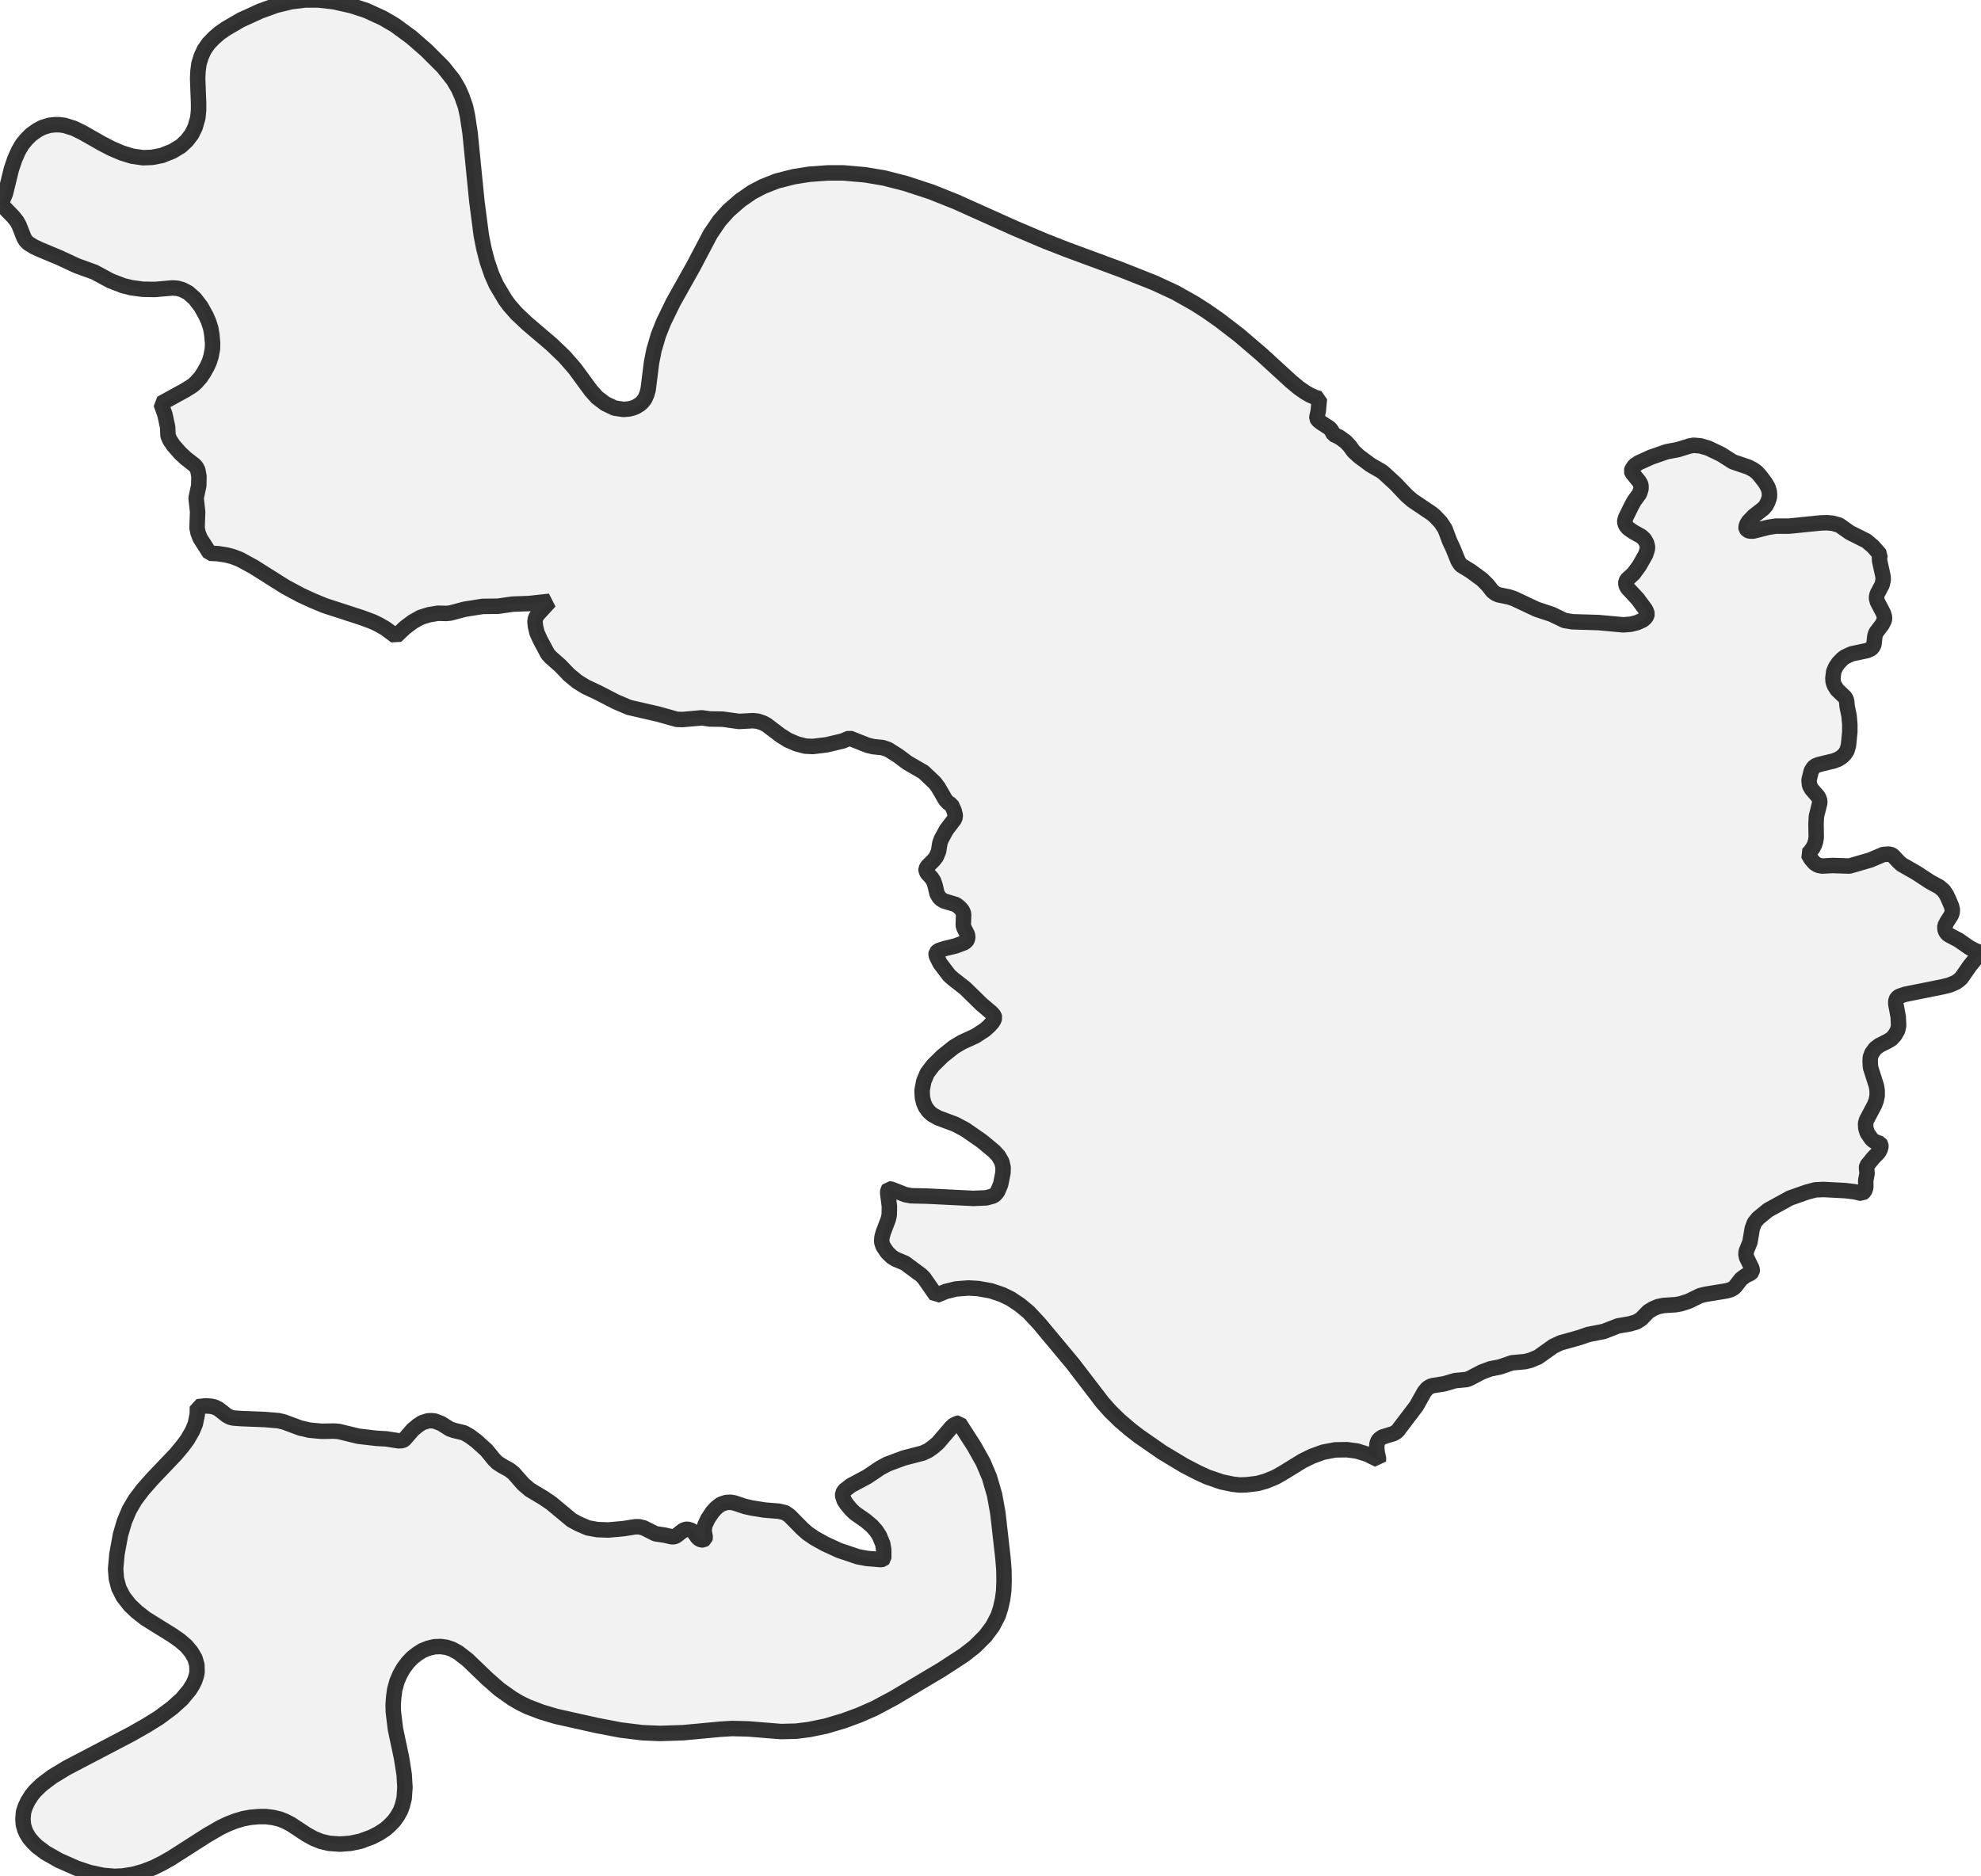 <?xml version="1.0" encoding="UTF-8" standalone="no"?>
<svg viewBox="0 0 256 242.531" xmlns="http://www.w3.org/2000/svg">
  <style>
    g.zone {
      fill: lightgray;
      stroke-width: 2;
      stroke-linecap: square;
      stroke-linejoin: bevel;
      stroke-miterlimit: 3;
      stroke-opacity: 0.8;
      stroke: black;
      fill-opacity: 0.3;
    }
  </style>
  <g class="zone" id="zone">
    <path d="M125.902,186.965 127.055,189.025 127.865,190.939 128.527,193.221 128.945,195.527 129.607,201.365 129.73,202.886 129.754,204.334 129.705,205.634 129.558,206.738 129.313,207.818 128.994,208.823 128.282,210.197 127.35,211.448 125.976,212.822 124.602,213.902 121.707,215.791 115.525,219.471 112.998,220.82 111.036,221.679 109.048,222.415 106.742,223.101 104.608,223.543 102.891,223.764 100.928,223.813 96.684,223.469 94.574,223.42 93.004,223.519 88.294,223.96 85.301,224.058 82.995,223.96 80.198,223.617 77.131,223.028 71.857,221.85 69.968,221.286 68.177,220.599 67.171,220.108 66.214,219.544 64.546,218.367 62.951,216.968 60.424,214.54 59.222,213.607 58.413,213.166 57.677,212.92 56.941,212.822 56.156,212.847 55.346,213.043 54.61,213.337 53.948,213.754 53.285,214.27 52.721,214.858 52.132,215.644 51.666,216.478 51.298,217.336 51.004,218.416 50.881,219.348 50.807,220.329 50.832,221.262 51.102,223.494 51.887,227.198 52.23,229.357 52.329,231.026 52.23,232.448 52.01,233.332 51.764,234.019 51.396,234.681 50.93,235.343 50.366,235.932 49.777,236.447 48.943,236.987 48.035,237.453 46.563,237.993 45.263,238.263 43.938,238.361 42.54,238.263 41.485,238.017 40.528,237.625 39.596,237.11 37.584,235.785 36.873,235.417 36.21,235.147 35.327,234.926 34.37,234.804 33.463,234.804 32.359,234.902 31.427,235.074 30.445,235.368 29.439,235.76 28.507,236.202 26.765,237.208 22.129,240.176 20.951,240.839 19.823,241.403 18.473,241.918 17.222,242.262 15.873,242.482 14.818,242.531 13.37,242.409 11.604,242.041 9.911,241.477 7.63,240.471 5.863,239.465 4.759,238.631 4.22,238.091 3.803,237.6 3.41,236.963 3.214,236.521 3.018,235.834 2.968,235.074 3.042,234.215 3.263,233.528 3.582,232.841 4.097,232.031 4.539,231.492 5.373,230.682 6.771,229.627 8.636,228.499 16.977,224.132 18.915,223.028 20.534,222.022 22.251,220.746 23.502,219.618 24.484,218.44 24.925,217.729 25.171,217.214 25.391,216.551 25.465,216.11 25.441,215.202 25.195,214.343 24.705,213.509 24.067,212.749 23.208,212.013 22.251,211.35 18.817,209.216 17.688,208.333 16.78,207.474 15.922,206.37 15.358,205.266 15.039,204.064 14.94,202.813 15.112,200.875 15.578,198.348 16.094,196.606 16.707,195.159 17.467,193.858 18.449,192.558 19.724,191.111 22.717,187.97 23.576,186.94 24.214,186.081 24.852,184.977 25.244,184.045 25.49,182.843 25.514,181.837 26.594,181.715 27.256,181.764 27.722,181.862 28.262,182.132 29.292,182.941 29.758,183.187 30.151,183.285 31.108,183.358 34.223,183.481 35.99,183.628 36.701,183.8 38.811,184.585 39.989,184.855 41.559,185.002 43.153,184.977 43.791,185.027 46.318,185.64 48.624,185.91 49.924,185.983 51.494,186.229 51.985,186.204 52.255,186.057 53.334,184.806 53.948,184.291 54.536,183.898 55.297,183.653 55.739,183.628 56.18,183.677 57.014,183.996 58.143,184.708 58.633,184.879 59.958,185.198 60.694,185.615 61.577,186.278 62.853,187.431 63.834,188.633 64.276,189.074 64.889,189.467 65.822,189.982 66.386,190.424 67.612,191.822 68.471,192.558 70.311,193.662 71.243,194.3 73.868,196.483 74.776,196.974 75.978,197.489 77.205,197.71 78.603,197.759 80.541,197.587 82.111,197.342 82.602,197.342 83.191,197.489 84.712,198.25 85.865,198.421 86.846,198.642 87.165,198.618 87.41,198.495 88.318,197.784 88.613,197.685 88.858,197.661 89.275,197.784 89.618,197.98 90.158,198.74 90.354,198.912 90.624,199.035 90.894,199.035 91.09,198.912 91.139,198.716 90.992,197.882 91.066,197.195 91.483,196.312 92.072,195.428 92.562,194.889 93.176,194.423 93.863,194.202 94.378,194.177 94.868,194.251 96.267,194.717 97.125,194.913 98.818,195.183 100.658,195.33 101.468,195.527 102.032,195.919 103.676,197.587 104.338,198.176 105.27,198.814 106.644,199.575 108.46,200.409 110.864,201.218 112.041,201.439 113.857,201.586 114.102,201.537 114.2,201.439 114.2,200.335 114.078,199.55 113.636,198.495 113.219,197.857 112.679,197.244 111.87,196.557 110.496,195.6 109.981,195.11 109.465,194.496 109.097,193.956 108.901,193.368 108.901,193.024 109.122,192.656 109.932,192.018 112.041,190.89 113.759,189.737 114.666,189.246 116.776,188.461 119.23,187.823 119.966,187.48 120.554,187.063 121.192,186.523 122.959,184.462 123.277,184.192 123.744,183.972 123.964,183.947 125.902,186.965Z"/>
    <path d="M255.239,123.989 254.528,124.872 253.473,126.393 253.13,126.712 252.737,126.982 251.928,127.325 251.044,127.546 246.162,128.527 245.402,128.797 245.156,128.994 245.009,129.263 244.985,129.73 245.304,131.447 245.353,132.575 245.23,133.164 244.862,133.802 244.445,134.268 243.93,134.587 242.85,135.127 242.335,135.519 241.894,136.133 241.697,136.672 241.673,137.188 241.722,137.973 242.482,140.352 242.581,140.941 242.581,141.628 242.458,142.241 242.237,142.83 241.207,144.768 241.084,145.21 241.109,145.799 241.305,146.436 241.845,147.221 242.188,147.516 242.949,147.81 243.047,147.957 243.071,148.203 242.973,148.571 242.752,148.963 242.041,149.699 241.231,150.705 241.207,150.926 241.28,151.662 241.109,152.57 241.109,153.526 240.937,153.993 240.618,154.262 239.686,154.042 238.459,153.894 235.638,153.747 234.583,153.796 233.479,154.091 231.32,154.851 228.499,156.397 227.174,157.476 226.708,158.065 226.438,158.801 226.144,160.543 225.653,161.769 225.628,162.137 225.702,162.53 226.389,163.928 226.438,164.174 226.413,164.37 226.242,164.566 225.579,164.885 224.991,165.327 224.23,166.308 223.96,166.529 223.641,166.701 223.126,166.848 220.427,167.289 219.716,167.461 218.195,168.197 217.214,168.516 216.527,168.639 215.006,168.737 214.27,168.884 213.632,169.154 213.018,169.522 212.086,170.479 211.473,170.871 210.614,171.116 209.069,171.386 207.253,172.098 205.242,172.49 204.113,172.883 201.66,173.57 200.728,174.011 198.765,175.41 197.759,175.827 197.072,175.998 195.404,176.146 193.834,176.685 192.583,176.931 191.479,177.348 189.933,178.157 189.565,178.305 188.044,178.452 186.621,178.869 185.198,179.09 184.806,179.212 184.438,179.458 184.07,179.899 183.039,181.739 180.562,185.002 180.095,185.296 178.648,185.738 178.329,185.959 178.108,186.18 177.961,186.548 177.912,187.038 177.961,187.701 178.157,188.584 178.133,188.682 176.685,187.97 175.361,187.553 174.06,187.382 172.539,187.406 170.994,187.701 169.571,188.216 168.32,188.829 165.768,190.399 164.811,190.939 163.56,191.454 162.481,191.749 161.058,191.92 160.199,191.945 159.316,191.847 157.893,191.552 156.029,190.914 154.753,190.326 153.011,189.418 150.19,187.725 147.221,185.664 146.044,184.757 144.695,183.604 143.492,182.426 142.487,181.298 138.61,176.244 134.293,171.067 132.919,169.595 131.79,168.663 130.613,167.878 129.509,167.338 128.061,166.848 126.418,166.553 125.142,166.48 123.547,166.602 122.247,166.921 120.971,167.437 119.401,165.179 119.033,164.811 116.948,163.266 115.721,162.751 115.28,162.481 114.642,161.868 114.102,161.058 113.93,160.494 113.979,159.905 114.127,159.341 114.789,157.599 114.912,157.059 114.936,155.931 114.715,154.213 114.74,153.845 114.863,153.674 115.157,153.698 116.972,154.41 117.733,154.557 119.867,154.606 125.78,154.9 127.473,154.827 128.356,154.581 128.626,154.385 128.92,154.017 129.313,153.085 129.607,151.613 129.631,150.901 129.46,150.165 129.018,149.405 128.478,148.816 126.884,147.491 124.725,145.995 123.425,145.308 121.241,144.498 120.456,144.057 120.015,143.664 119.622,143.124 119.377,142.585 119.205,141.898 119.156,140.941 119.377,139.763 119.818,138.709 120.579,137.703 121.805,136.501 123.277,135.323 124.308,134.71 126.074,133.9 127.301,133.091 127.841,132.6 128.258,132.134 128.429,131.839 128.527,131.545 128.454,131.275 128.184,130.956 126.81,129.779 124.725,127.742 123.13,126.491 122.664,126.074 121.487,124.529 120.996,123.547 120.971,123.326 120.996,123.13 121.143,122.983 121.364,122.836 122.149,122.591 123.474,122.272 124.651,121.83 124.921,121.585 125.019,121.413 125.068,121.02 124.97,120.701 124.578,119.941 124.48,119.622 124.529,118.224 124.48,117.954 124.332,117.659 124.038,117.316 123.547,116.923 122.002,116.457 121.658,116.261 121.388,116.016 121.094,115.525 120.849,114.47 120.652,113.881 120.383,113.464 119.818,112.851 119.671,112.508 119.671,112.311 119.843,111.992 120.677,111.158 120.996,110.741 121.29,110.03 121.462,108.95 121.658,108.435 122.296,107.257 123.326,105.908 123.449,105.565 123.425,105.27 123.277,104.731 122.934,103.995 122.591,103.823 122.198,103.406 121.241,101.762 120.8,101.173 119.352,99.8 117.242,98.573 116.065,97.69 114.789,96.88 114.078,96.635 112.876,96.512 112.14,96.34 109.784,95.408 108.901,95.776 106.84,96.267 105.05,96.488 104.068,96.439 102.94,96.144 101.811,95.653 100.805,95.016 99.064,93.691 98.597,93.446 97.96,93.225 97.297,93.151 95.506,93.249 93.372,92.955 91.728,92.93 90.698,92.783 88.195,93.004 87.46,92.979 85.104,92.317 81.277,91.434 79.609,90.722 77.278,89.52 75.708,88.784 74.629,88.122 73.525,87.214 72.421,86.061 71.145,84.933 70.777,84.516 69.82,82.725 69.403,81.817 69.207,81.007 69.133,80.37 69.207,79.903 69.452,79.462 71.047,77.72 68.348,78.014 66.239,78.088 64.35,78.358 62.362,78.382 60.032,78.75 58.192,79.241 57.677,79.29 56.573,79.266 55.42,79.462 54.34,79.805 53.334,80.37 52.353,81.106 51.151,82.234 49.802,81.228 48.943,80.738 48.182,80.37 46.735,79.83 41.976,78.284 40.43,77.646 38.885,76.935 36.873,75.855 32.751,73.255 30.985,72.298 30.102,71.955 29.268,71.734 28.139,71.562 27.109,71.513 25.882,69.6 25.612,68.937 25.465,68.25 25.539,66.165 25.342,64.374 25.686,62.755 25.71,61.577 25.563,60.768 25.367,60.375 25.122,60.105 24.018,59.247 23.306,58.584 22.398,57.554 21.932,56.843 21.712,56.303 21.662,55.199 21.319,53.604 20.804,52.157 23.969,50.415 24.901,49.826 25.342,49.434 25.907,48.796 26.324,48.182 26.79,47.348 27.06,46.735 27.28,46.024 27.452,45.091 27.477,44.38 27.379,43.276 27.231,42.417 26.937,41.51 26.618,40.798 25.98,39.645 25.171,38.59 24.312,37.83 23.552,37.437 22.938,37.265 22.325,37.216 20.019,37.413 18.449,37.388 17.001,37.192 15.897,36.922 14.254,36.284 12.217,35.18 9.911,34.346 7.703,33.316 5.176,32.261 4.342,31.868 3.631,31.427 3.312,31.083 3.091,30.715 2.478,29.145 2.183,28.605 1.693,27.992 0,26.25 0.196,26.078 0.393,25.759 0.711,24.974 1.472,21.859 1.914,20.559 2.38,19.504 2.87,18.669 3.41,18.007 4.023,17.394 4.857,16.805 5.52,16.462 6.403,16.192 7.139,16.118 7.654,16.118 8.366,16.216 9.543,16.584 10.647,17.124 13.15,18.547 14.425,19.209 15.75,19.773 17.099,20.191 18.498,20.387 19.675,20.338 20.926,20.092 22.276,19.553 23.38,18.89 24.14,18.179 24.778,17.345 25.22,16.437 25.563,15.235 25.661,14.254 25.661,13.321 25.539,10.108 25.588,9.175 25.71,8.243 26.005,7.286 26.397,6.428 26.962,5.618 27.673,4.882 28.384,4.269 29.194,3.704 31.132,2.576 33.659,1.423 35.695,0.687 37.609,0.221 39.4,0 41.166,0 43.129,0.221 45.435,0.736 47.373,1.374 49.507,2.355 51.053,3.263 53.187,4.833 55.125,6.526 57.284,8.685 58.584,10.328 59.247,11.457 59.713,12.512 60.154,13.787 60.4,14.916 60.743,17.173 61.626,26.029 62.191,30.396 62.534,32.138 62.976,33.831 63.54,35.474 64.129,36.799 65.282,38.737 65.846,39.498 66.729,40.504 68.128,41.828 71.268,44.503 72.936,46.097 74.285,47.643 76.371,50.489 77.156,51.372 78.235,52.181 79.413,52.746 80.566,52.917 81.228,52.868 81.743,52.746 82.185,52.574 82.7,52.255 83.019,51.961 83.338,51.543 83.583,50.979 83.755,50.366 84.197,46.858 84.516,45.239 85.08,43.325 85.742,41.657 86.993,39.081 89.594,34.444 91.802,30.249 92.955,28.556 94.108,27.256 95.653,25.907 97.175,24.852 98.573,24.116 100.364,23.404 102.572,22.84 104.608,22.521 106.988,22.349 108.975,22.349 111.796,22.595 114.274,23.012 117.046,23.723 120.333,24.803 123.523,26.078 131.054,29.464 134.98,31.132 137.727,32.212 144.891,34.861 149.16,36.554 151.858,37.805 154.385,39.228 155.882,40.185 157.599,41.387 160.15,43.349 163.045,45.827 166.848,49.311 167.854,50.145 168.663,50.709 169.301,51.077 170.037,51.396 170.503,51.519 170.356,53.114 170.184,53.899 170.184,54.07 170.307,54.291 170.699,54.61 171.828,55.346 172.049,55.616 172.343,56.156 173.079,56.499 173.889,57.088 174.404,57.628 174.919,58.339 175.606,58.977 177.127,60.105 178.501,60.89 178.795,61.111 180.341,62.534 181.788,64.055 182.524,64.693 185.002,66.361 185.444,66.729 186.18,67.514 186.744,68.373 187.333,69.943 187.75,70.826 188.437,72.519 188.78,73.034 190.056,73.819 191.528,74.899 192.239,75.61 192.877,76.42 193.27,76.714 193.662,76.886 194.987,77.156 195.649,77.377 198.569,78.75 200.556,79.413 202.175,80.198 203.205,80.37 206.542,80.468 209.78,80.762 210.737,80.688 211.596,80.468 212.332,80.124 212.651,79.83 212.798,79.584 212.847,79.364 212.773,79.069 212.601,78.726 211.62,77.401 210.344,76.027 210.148,75.684 210.099,75.389 210.124,75.169 210.271,74.899 211.105,74.138 211.841,73.132 212.675,71.66 212.896,70.924 212.896,70.63 212.773,70.164 212.503,69.698 212.111,69.33 211.056,68.741 210.393,68.275 210.099,67.907 209.952,67.49 209.976,67.294 210.075,66.926 210.884,65.282 211.203,64.718 211.865,63.81 212.062,63.197 212.062,62.779 212.013,62.559 211.792,62.191 210.909,61.111 210.835,60.89 210.909,60.645 211.228,60.179 211.767,59.811 213.337,59.1 215.374,58.388 216.821,58.118 218.318,57.652 218.857,57.554 219.74,57.628 220.746,57.922 222.39,58.707 223.936,59.688 225.947,60.375 226.561,60.694 227.002,61.013 227.493,61.553 228.155,62.436 228.474,63 228.621,63.466 228.67,63.883 228.646,64.325 228.425,64.938 228.204,65.355 227.885,65.723 226.634,66.705 225.972,67.392 225.726,67.784 225.628,68.152 225.653,68.324 225.8,68.52 226.094,68.643 226.585,68.643 228.523,68.152 229.48,68.005 231.197,68.005 235.319,67.588 236.128,67.563 236.84,67.637 237.699,67.882 239.048,68.839 241.207,69.919 242.041,70.63 242.973,71.685 242.875,72.077 242.899,72.494 243.341,74.506 243.366,74.948 243.218,75.586 242.581,76.788 242.482,77.278 242.605,77.769 243.39,79.266 243.537,79.781 243.513,80.149 243.218,80.738 242.433,81.768 242.286,82.209 242.163,83.313 241.967,83.706 241.673,83.927 241.231,84.099 239.269,84.516 238.385,84.933 238.042,85.202 237.576,85.693 237.208,86.233 236.963,86.822 236.864,87.656 236.889,88.097 237.036,88.563 237.404,89.152 238.459,90.158 238.631,90.551 238.704,91.336 238.95,92.513 239.048,93.642 239.048,94.574 238.876,96.34 238.68,97.027 238.41,97.444 238.042,97.812 237.551,98.131 236.987,98.352 235.049,98.818 234.607,98.99 234.338,99.211 234.068,99.652 233.773,100.83 233.847,101.517 234.117,102.007 234.951,102.964 235.123,103.332 235.172,103.749 234.73,105.516 234.681,106.497 234.706,108.239 234.632,108.729 234.485,109.196 234.264,109.613 233.945,110.054 233.651,110.373 234.019,111.011 234.509,111.575 234.951,111.845 235.491,111.943 236.84,111.87 238.999,111.943 241.697,111.158 243.366,110.447 244.102,110.398 244.421,110.471 244.617,110.594 245.328,111.354 245.721,111.722 247.61,112.802 249.45,114.004 250.627,114.642 251.167,115.108 251.535,115.648 251.78,116.163 252.197,117.144 252.296,117.586 252.271,117.954 252.148,118.297 251.584,119.18 251.339,119.671 251.339,120.088 251.437,120.407 251.633,120.677 251.854,120.849 253.105,121.511 254.479,122.468 255.215,122.86 256,123.155 255.239,123.989Z"/>
  </g>
</svg>